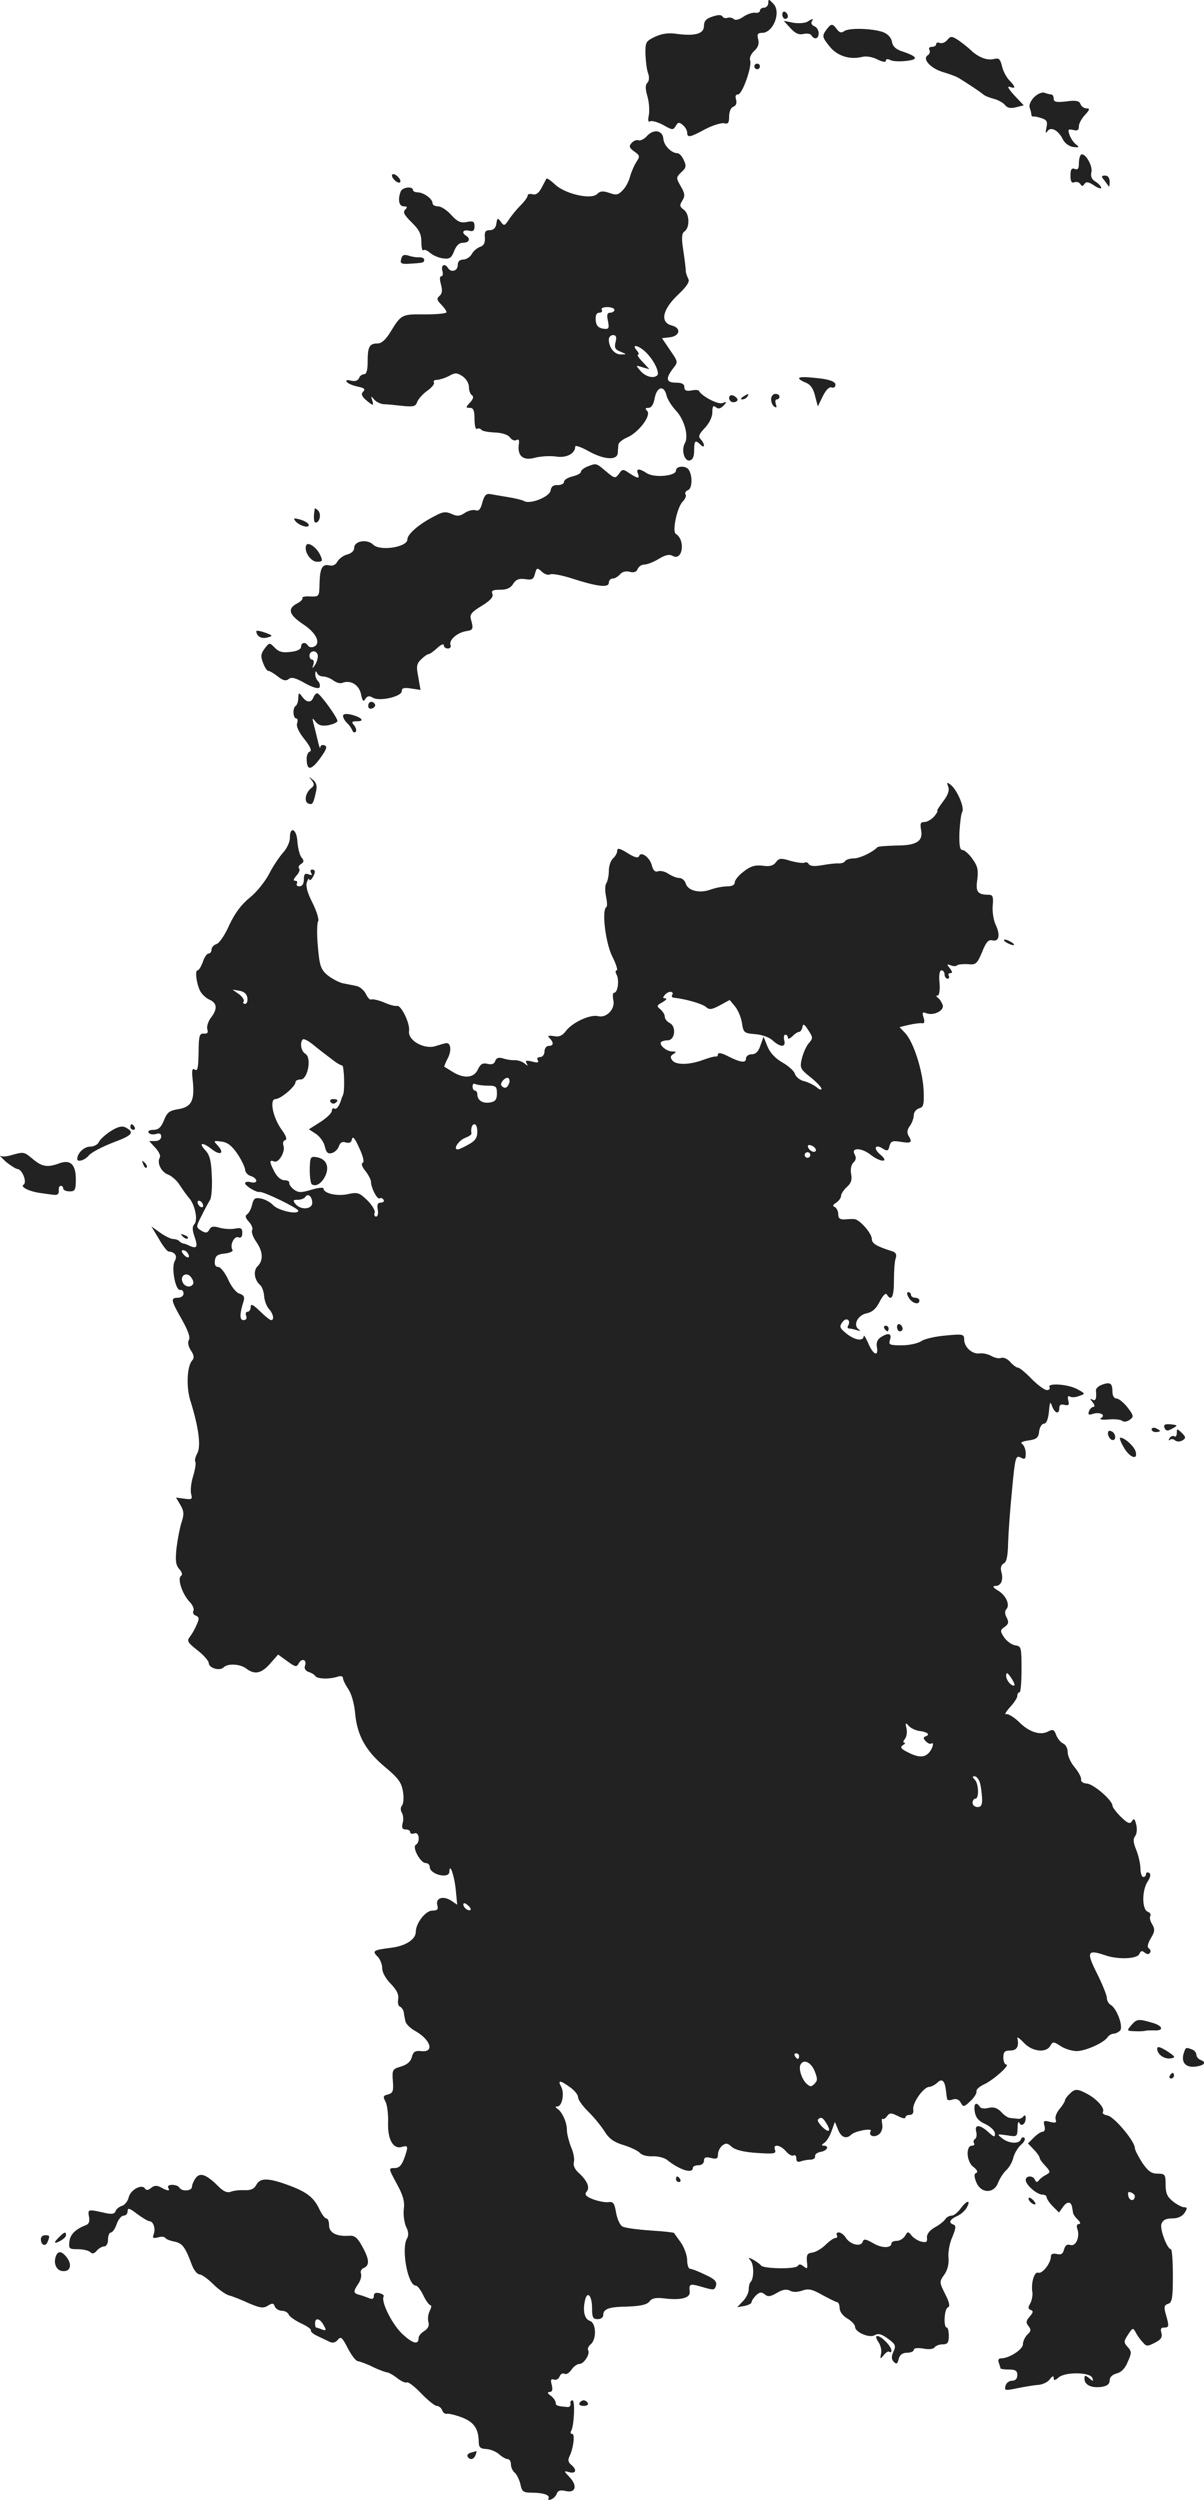 <?xml version="1.0" standalone="no"?>
<!DOCTYPE svg PUBLIC "-//W3C//DTD SVG 20010904//EN"
 "http://www.w3.org/TR/2001/REC-SVG-20010904/DTD/svg10.dtd">
<svg version="1.0" xmlns="http://www.w3.org/2000/svg"
 width="430.328pt" height="893.318pt" viewBox="0 0 430.328 893.318"
 preserveAspectRatio="xMidYMid meet">
<g transform="translate(-752.396,1468.742) scale(0.1,-0.1)"
fill="#222222" stroke="none">
<path d="M10270 14677 c0 -9 -7 -17 -15 -17 -8 0 -15 -5 -15 -11 0 -5 -8 -9
-17 -7 -10 1 -29 -5 -43 -15 -14 -10 -28 -13 -33 -8 -5 5 -15 7 -22 5 -7 -3
-16 -1 -19 5 -4 6 -16 6 -36 -1 -22 -7 -30 -16 -30 -33 0 -28 -30 -37 -94 -29
-32 5 -55 2 -81 -10 -33 -16 -35 -19 -34 -64 1 -26 5 -57 10 -68 4 -13 3 -26
-3 -32 -8 -8 -8 -22 0 -49 6 -21 8 -51 5 -67 -4 -19 -2 -27 5 -22 6 3 27 -3
46 -13 33 -19 36 -19 45 -4 8 14 12 15 25 4 9 -7 16 -20 16 -27 0 -20 10 -18
65 12 27 14 57 23 67 21 14 -4 18 1 18 24 0 17 6 32 15 35 10 4 13 13 10 25
-4 12 -2 19 7 19 15 0 51 101 43 122 -3 8 3 22 14 33 14 12 19 25 15 41 -5 19
-2 24 14 24 40 0 69 75 40 104 -16 17 -18 18 -18 3z"/>
<path d="M10320 14636 c0 -9 5 -16 10 -16 6 0 10 4 10 9 0 6 -4 13 -10 16 -5
3 -10 -1 -10 -9z"/>
<path d="M10410 14610 c-8 -5 -31 -7 -50 -4 l-35 7 24 -26 c17 -19 31 -25 46
-21 13 3 26 1 29 -5 11 -17 26 -13 26 8 0 10 -7 22 -16 25 -8 3 -12 10 -9 16
8 12 4 12 -15 0z"/>
<path d="M10476 14579 c-14 -20 -13 -25 11 -55 27 -36 73 -51 118 -40 15 4 37
0 55 -9 18 -9 30 -11 30 -5 0 7 7 8 18 2 9 -4 35 -5 57 -2 44 5 38 16 -20 35
-20 7 -31 18 -33 33 -2 14 -14 27 -30 34 -37 14 -124 17 -141 4 -10 -7 -16 -6
-26 7 -16 22 -21 21 -39 -4z"/>
<path d="M10910 14545 c-7 -9 -19 -14 -27 -11 -7 3 -13 1 -13 -4 0 -6 -7 -10
-16 -10 -8 0 -12 -5 -8 -11 3 -6 1 -15 -6 -19 -21 -13 10 -47 54 -60 23 -7 48
-16 56 -21 39 -24 76 -49 87 -58 6 -6 24 -13 40 -17 15 -4 33 -14 39 -22 8
-10 19 -13 39 -8 l28 7 -34 36 c-20 22 -27 34 -16 30 22 -8 22 -1 -3 25 -10
11 -22 34 -25 50 -6 24 -11 29 -27 25 -25 -7 -56 5 -83 30 -11 11 -32 27 -46
37 -24 15 -27 15 -39 1z"/>
<path d="M10220 14450 c0 -5 5 -10 10 -10 6 0 10 5 10 10 0 6 -4 10 -10 10 -5
0 -10 -4 -10 -10z"/>
<path d="M11220 14340 c-12 -12 -19 -28 -16 -37 3 -8 6 -19 6 -24 0 -5 3 -9 8
-8 4 1 17 -2 29 -6 18 -6 22 -12 17 -34 -4 -18 -3 -22 4 -12 12 17 39 3 55
-30 7 -14 23 -25 37 -27 22 -2 23 -1 9 10 -9 7 -19 23 -23 35 -6 18 -4 20 14
16 15 -4 20 -1 20 13 0 10 10 28 22 41 17 18 18 23 6 23 -9 0 -19 7 -22 15 -4
12 -16 15 -51 10 -36 -4 -45 -2 -45 10 0 8 -4 15 -9 15 -5 0 -16 3 -24 6 -9 3
-25 -4 -37 -16z"/>
<path d="M9836 14201 c-10 -11 -23 -17 -30 -15 -7 3 -18 -2 -25 -10 -10 -11
-8 -17 10 -30 20 -14 21 -17 7 -38 -8 -13 -18 -36 -22 -51 -4 -16 -15 -38 -26
-49 -16 -17 -23 -19 -48 -10 -23 8 -33 7 -44 -4 -21 -21 -114 0 -150 34 -15
14 -29 24 -31 21 -1 -2 -9 -17 -17 -32 -10 -19 -20 -27 -32 -24 -10 3 -18 1
-18 -4 0 -6 -11 -21 -25 -35 -14 -14 -33 -37 -42 -51 -15 -23 -18 -24 -29 -8
-11 15 -13 14 -16 -7 -2 -15 -10 -23 -23 -23 -16 0 -20 -6 -18 -27 1 -19 -4
-29 -18 -33 -10 -4 -24 -15 -29 -26 -6 -10 -20 -19 -30 -19 -13 0 -20 -7 -20
-20 0 -21 -24 -28 -35 -10 -11 18 -26 10 -20 -10 3 -11 2 -20 -4 -20 -6 0 -6
-11 -1 -29 6 -22 4 -33 -5 -41 -11 -9 -10 -15 6 -31 10 -10 19 -23 19 -27 0
-5 -35 -8 -77 -8 -83 1 -85 0 -123 -62 -17 -28 -32 -42 -47 -42 -29 0 -35 -12
-35 -65 0 -30 -4 -45 -13 -45 -7 0 -15 -6 -18 -14 -4 -9 -14 -12 -28 -9 -14 4
-20 2 -16 -4 4 -6 21 -13 39 -17 24 -5 29 -9 20 -18 -8 -8 -6 -16 10 -30 26
-22 29 -22 22 0 -5 15 -4 15 8 1 7 -8 22 -15 33 -16 11 0 41 -3 67 -6 40 -4
48 -2 53 14 4 10 19 28 36 40 16 11 27 25 24 30 -4 5 2 9 12 9 10 1 29 7 42
14 21 12 28 12 48 -1 13 -9 23 -25 23 -39 0 -12 5 -26 11 -29 7 -5 4 -14 -7
-26 -16 -17 -16 -19 -1 -19 13 0 17 -9 17 -41 0 -22 4 -38 9 -34 5 3 12 1 15
-3 3 -5 24 -9 48 -10 26 -1 48 -8 55 -18 6 -9 17 -13 23 -9 8 5 11 -1 8 -17
-5 -41 17 -58 59 -46 20 5 54 7 74 4 37 -6 69 10 69 36 0 5 21 -2 46 -16 55
-31 103 -35 106 -8 0 9 2 23 2 30 1 8 15 19 31 26 41 17 88 79 72 95 -8 8 -7
11 5 11 10 0 18 12 22 35 8 41 33 47 42 10 3 -14 19 -39 34 -55 30 -32 46 -91
32 -116 -14 -24 -2 -66 17 -62 11 2 16 14 16 36 0 35 4 39 23 20 7 -7 12 -8
12 -2 0 5 -5 15 -12 22 -9 9 -6 18 15 40 16 17 27 39 27 56 0 22 3 26 13 18 8
-7 16 -5 27 6 13 14 12 15 -4 9 -16 -6 -75 25 -84 44 -1 3 -14 4 -27 1 -18 -3
-25 0 -25 12 0 11 -9 16 -30 16 -35 0 -38 14 -11 50 19 24 19 24 -10 66 l-29
43 27 3 c37 4 43 33 9 42 -44 11 -35 56 20 109 33 31 44 48 38 58 -4 8 -9 21
-9 29 0 8 -4 41 -9 74 -7 44 -5 60 4 66 20 13 19 63 -2 78 -15 11 -16 16 -5
33 10 16 9 25 -6 51 -17 30 -17 31 2 50 17 15 19 22 9 43 -6 14 -16 25 -23 25
-21 0 -48 27 -50 51 -2 31 -35 37 -59 10z m-116 -621 c0 -5 -7 -10 -15 -10
-11 0 -13 -8 -8 -30 5 -27 3 -30 -18 -27 -17 3 -24 11 -26 30 -1 18 3 27 13
27 8 0 12 5 9 10 -4 6 5 10 19 10 14 0 26 -4 26 -10z m4 -115 c-5 -20 -1 -27
17 -34 24 -10 24 -10 2 -10 -23 -1 -43 25 -43 53 0 9 7 16 15 16 11 0 14 -7 9
-25z m113 -41 c27 -29 45 -69 36 -78 -13 -12 -41 -5 -59 15 -19 22 -19 22 6
14 l25 -7 -24 26 c-14 14 -21 26 -17 26 5 0 3 7 -4 15 -23 27 11 17 37 -11z"/>
<path d="M11387 14134 c-4 -4 -7 -18 -7 -32 0 -17 -4 -23 -15 -18 -11 4 -15
-2 -15 -24 0 -21 4 -28 14 -24 8 3 17 0 21 -6 6 -9 9 -9 15 0 6 9 14 8 34 -5
14 -10 26 -13 26 -9 0 5 -9 15 -20 22 -14 8 -19 19 -15 35 5 23 -25 73 -38 61z"/>
<path d="M8926 14055 c3 -7 12 -16 19 -19 9 -3 12 0 9 9 -3 7 -12 16 -19 19
-9 3 -12 0 -9 -9z"/>
<path d="M11471 14043 c7 -10 15 -20 16 -22 2 -2 3 5 3 17 0 14 -6 22 -16 22
-14 0 -15 -3 -3 -17z"/>
<path d="M8956 14003 c-11 -29 -6 -53 11 -53 13 0 14 -3 5 -12 -9 -9 -3 -19
23 -45 27 -26 35 -42 35 -70 0 -20 3 -33 7 -30 3 4 14 0 24 -9 10 -9 31 -18
47 -20 23 -3 30 2 39 26 8 20 18 30 32 30 22 0 28 14 11 25 -18 11 -11 23 10
18 15 -4 20 0 20 16 0 17 -5 20 -28 15 -22 -4 -33 1 -55 25 -15 17 -36 31 -47
31 -11 0 -20 5 -20 11 0 16 -31 38 -52 39 -10 0 -18 4 -18 8 0 15 -38 11 -44
-5z"/>
<path d="M8958 13762 c-5 -16 0 -19 31 -17 49 3 51 4 51 14 0 6 -8 9 -17 9
-10 -1 -28 2 -39 6 -16 5 -23 2 -26 -12z"/>
<path d="M10380 13335 c0 -3 11 -10 24 -15 16 -6 27 -21 33 -47 l10 -38 18 37
c11 22 23 34 31 31 8 -3 14 1 14 10 0 9 -15 16 -46 21 -57 7 -84 8 -84 1z"/>
<path d="M10130 13265 c0 -8 7 -15 15 -15 8 0 15 4 15 9 0 5 -7 11 -15 15 -9
3 -15 0 -15 -9z"/>
<path d="M10180 13270 c-9 -6 -10 -10 -3 -10 6 0 15 5 18 10 8 12 4 12 -15 0z"/>
<path d="M10280 13261 c0 -11 5 -23 12 -27 8 -5 9 -2 5 9 -3 10 -2 17 3 17 6
0 10 5 10 10 0 6 -7 10 -15 10 -8 0 -15 -9 -15 -19z"/>
<path d="M9623 13020 c-13 -5 -23 -14 -23 -19 0 -5 -13 -12 -30 -16 -16 -4
-30 -12 -30 -19 0 -7 -10 -12 -22 -12 -16 1 -24 -5 -26 -19 -3 -23 -74 -51
-95 -38 -7 4 -32 10 -57 14 -25 4 -54 9 -64 11 -15 2 -21 -5 -28 -30 -6 -24
-13 -32 -24 -28 -8 3 -26 -1 -38 -9 -19 -13 -29 -13 -48 -4 -20 9 -32 8 -59
-7 -56 -28 -99 -65 -99 -84 0 -28 -98 -43 -122 -19 -21 21 -68 14 -68 -11 0
-11 -10 -20 -25 -24 -13 -3 -29 -15 -35 -25 -6 -12 -17 -17 -29 -14 -25 6 -34
-10 -35 -66 -1 -45 -1 -46 -33 -45 -18 1 -31 -1 -28 -6 2 -4 -7 -13 -21 -20
-34 -19 -27 -40 26 -75 46 -31 62 -68 35 -79 -8 -3 -17 -1 -20 4 -9 15 -25 12
-25 -4 0 -8 -14 -16 -37 -18 -29 -4 -43 0 -57 15 -19 19 -19 19 -36 -3 -14
-19 -15 -28 -6 -51 6 -16 14 -29 19 -29 5 0 20 -9 34 -20 19 -15 29 -17 39 -9
9 8 25 4 58 -15 29 -16 48 -21 52 -15 3 6 1 16 -5 22 -6 6 -11 18 -10 26 0 11
2 12 6 4 2 -7 12 -13 22 -13 9 0 26 -6 36 -14 11 -8 25 -12 32 -9 30 12 60 -7
67 -39 5 -26 9 -30 16 -18 7 11 14 12 27 4 23 -14 103 4 103 24 0 11 8 13 34
9 l33 -5 -8 46 c-8 39 -6 48 11 64 10 10 22 18 26 18 4 0 18 10 31 22 13 12
23 16 23 10 0 -7 7 -12 15 -12 8 0 12 6 9 13 -6 17 24 44 56 49 25 4 27 7 17
43 -5 16 3 26 38 47 31 19 43 32 39 43 -5 12 1 15 28 15 23 0 37 6 46 21 10
16 21 20 43 17 24 -4 30 -1 35 19 6 22 8 23 25 7 10 -9 23 -13 29 -9 6 3 38
-2 73 -13 95 -31 137 -36 137 -17 0 8 6 15 14 15 7 0 19 7 26 15 7 9 21 13 35
9 15 -4 24 0 28 10 4 9 14 16 24 16 10 0 33 9 51 20 23 14 38 18 50 11 36 -20
47 57 11 79 -13 9 5 95 25 115 9 9 14 21 10 26 -3 5 1 12 9 15 15 5 17 50 3
72 -10 17 -46 15 -46 -2 0 -20 -79 -27 -105 -9 -26 17 -39 17 -31 -2 7 -19 1
-19 -30 1 -23 16 -26 16 -38 -2 -13 -17 -15 -17 -46 9 -35 30 -35 30 -67 17z
m-963 -677 c0 -10 -5 -25 -11 -33 -9 -13 -10 -12 -5 3 3 9 1 17 -4 17 -6 0
-10 7 -10 15 0 8 7 15 15 15 8 0 15 -8 15 -17z"/>
<path d="M8649 12870 c-5 -29 -4 -50 3 -50 15 0 21 31 9 43 -6 6 -11 9 -12 7z"/>
<path d="M8580 12825 c14 -17 52 -27 47 -12 -2 6 -16 14 -31 18 -22 6 -25 5
-16 -6z"/>
<path d="M8618 12738 c-8 -22 17 -58 39 -58 20 0 21 3 12 23 -13 29 -46 51
-51 35z"/>
<path d="M8440 12432 c1 -18 17 -28 38 -23 23 6 22 7 -7 18 -17 6 -31 8 -31 5z"/>
<path d="M8590 12193 c0 -12 -4 -24 -9 -28 -12 -7 -10 -45 2 -45 5 0 6 -8 3
-17 -4 -10 5 -31 26 -57 20 -25 27 -41 20 -44 -7 -2 -12 -13 -12 -25 0 -44 15
-44 47 -1 24 33 28 44 17 48 -8 3 -15 0 -15 -7 -1 -7 -5 4 -9 23 -5 19 -11 46
-15 60 -6 23 -5 24 8 7 11 -12 22 -15 46 -11 17 4 31 10 31 15 0 13 -63 99
-72 99 -5 0 -11 -7 -14 -15 -8 -20 -24 -19 -40 3 -12 16 -13 15 -14 -5z"/>
<path d="M8840 12165 c0 -9 6 -12 15 -9 8 4 12 10 9 15 -8 14 -24 10 -24 -6z"/>
<path d="M8750 12129 c0 -6 6 -17 14 -25 8 -7 16 -19 19 -26 2 -7 8 -10 12 -6
4 4 2 14 -5 23 -11 13 -9 15 11 15 29 0 14 15 -23 24 -18 4 -28 2 -28 -5z"/>
<path d="M8638 11899 c10 -13 10 -19 -2 -28 -21 -17 -26 -49 -10 -55 15 -6 18
-1 28 45 4 19 0 31 -12 40 -15 12 -16 12 -4 -2z"/>
<path d="M10913 11876 c5 -13 -1 -30 -18 -52 -14 -19 -24 -34 -21 -34 3 0 -2
-9 -11 -20 -10 -11 -25 -20 -35 -20 -14 0 -16 -6 -12 -28 8 -41 -16 -56 -89
-56 -34 -1 -64 -3 -67 -6 -17 -18 -63 -40 -84 -40 -14 0 -27 -4 -31 -9 -3 -6
-13 -9 -23 -9 -9 1 -36 -2 -58 -6 -27 -5 -44 -4 -49 3 -3 6 -10 9 -15 6 -5 -3
-28 0 -50 6 -35 11 -42 10 -53 -5 -9 -12 -22 -16 -48 -12 -27 3 -43 -2 -67
-21 -18 -13 -32 -31 -32 -39 0 -9 -10 -14 -27 -14 -15 0 -41 -5 -58 -11 -40
-15 -82 -5 -90 21 -3 11 -14 20 -23 20 -10 0 -27 7 -39 15 -12 8 -28 12 -37 9
-10 -4 -17 2 -22 20 -7 30 -40 53 -46 34 -3 -8 -16 -5 -41 11 -29 18 -37 19
-37 8 0 -8 -7 -20 -15 -27 -8 -7 -15 -27 -15 -44 0 -17 -4 -37 -9 -45 -5 -7
-5 -28 -1 -47 4 -19 5 -36 1 -38 -17 -11 -3 -127 21 -176 14 -27 21 -50 16
-50 -5 0 -5 -7 0 -16 10 -19 4 -64 -9 -64 -5 0 -6 -12 -3 -26 8 -31 -24 -65
-53 -58 -28 8 -91 -21 -115 -51 -14 -19 -26 -24 -45 -20 -20 3 -23 1 -15 -7
16 -16 15 -28 -3 -28 -8 0 -15 -9 -15 -20 0 -11 -7 -20 -16 -20 -9 0 -12 -5
-8 -11 5 -9 -1 -10 -20 -5 -21 5 -26 4 -20 -6 6 -10 5 -11 -7 -1 -8 7 -24 12
-34 12 -11 -1 -30 2 -42 6 -16 5 -25 3 -29 -9 -4 -11 -13 -14 -28 -10 -17 4
-25 -1 -34 -20 -14 -31 -49 -34 -90 -9 -15 9 -28 18 -30 18 -1 1 4 15 12 30
14 26 12 55 -4 55 -4 0 -21 -5 -37 -10 -41 -15 -102 19 -97 53 4 27 -28 93
-43 90 -7 -2 -28 4 -48 13 -20 8 -40 12 -44 10 -4 -3 -13 6 -19 19 -6 13 -22
27 -34 29 -13 3 -35 7 -50 10 -15 4 -39 17 -54 29 -24 21 -28 34 -34 103 -4
43 -3 84 1 89 4 6 -5 36 -20 66 -19 37 -25 61 -20 75 4 10 8 15 8 9 1 -5 6 -3
11 5 13 20 12 30 -1 30 -5 0 -7 -5 -3 -12 5 -8 2 -9 -9 -5 -13 5 -17 1 -17
-18 0 -16 -6 -25 -16 -25 -8 0 -12 5 -9 10 3 6 1 10 -6 10 -8 0 -6 6 4 18 10
10 14 22 10 26 -4 4 -1 11 7 16 11 7 11 12 2 23 -7 8 -13 33 -15 56 -2 46 -27
59 -27 14 0 -15 -11 -38 -24 -52 -13 -15 -36 -48 -50 -76 -14 -27 -45 -66 -69
-85 -30 -24 -53 -55 -73 -97 -15 -35 -36 -66 -46 -69 -10 -3 -18 -12 -18 -20
0 -8 -5 -14 -11 -14 -5 0 -15 -13 -20 -30 -6 -16 -14 -30 -19 -30 -10 0 -4
-49 10 -75 6 -11 21 -25 33 -30 27 -12 29 -33 5 -64 -10 -13 -16 -32 -13 -42
4 -12 0 -16 -12 -15 -15 1 -18 -7 -19 -49 -1 -77 -3 -87 -15 -79 -9 5 -10 -6
-6 -41 7 -70 -4 -93 -51 -101 -33 -5 -41 -12 -52 -40 -10 -25 -20 -34 -37 -34
-14 0 -22 -4 -18 -10 4 -6 15 -8 26 -5 13 4 19 2 19 -9 0 -10 -9 -16 -22 -16
l-21 0 22 -24 c13 -14 20 -29 16 -35 -11 -19 5 -52 30 -61 13 -5 32 -22 41
-37 10 -15 25 -37 35 -48 21 -26 31 -79 17 -93 -7 -7 -7 -20 1 -43 13 -37 9
-45 -16 -34 -10 5 -21 9 -25 9 -3 1 -10 4 -14 9 -4 4 -14 7 -22 7 -7 0 -28 10
-45 22 l-32 23 27 -45 c14 -25 30 -45 35 -45 22 -1 32 -16 22 -33 -14 -22 2
-108 19 -104 7 1 12 -5 12 -13 0 -8 -9 -15 -20 -15 -27 0 -26 -8 14 -78 22
-39 31 -64 25 -73 -5 -8 -2 -23 7 -37 12 -18 13 -27 4 -37 -18 -22 -21 -96 -5
-145 29 -93 38 -161 24 -186 -7 -13 -10 -26 -7 -30 3 -3 0 -25 -7 -49 -8 -24
-11 -53 -8 -66 5 -19 3 -21 -24 -17 l-30 4 16 -27 c13 -22 13 -34 4 -61 -6
-18 -14 -59 -18 -91 -5 -47 -3 -62 10 -77 10 -11 12 -20 6 -24 -14 -9 4 -64
30 -92 12 -12 18 -27 14 -33 -3 -6 0 -14 9 -17 12 -5 13 -11 3 -32 -6 -15 -17
-34 -24 -43 -12 -15 -9 -21 27 -49 22 -17 40 -38 40 -45 0 -18 39 -30 53 -16
15 15 58 13 81 -4 30 -23 54 -18 85 17 l29 33 33 -24 c29 -21 33 -22 41 -7 11
20 30 12 22 -9 -4 -9 2 -18 12 -22 11 -3 22 -10 25 -15 7 -10 47 -12 77 -3 14
5 22 3 22 -5 0 -6 9 -24 19 -39 11 -16 21 -51 24 -84 7 -81 38 -136 106 -193
48 -40 60 -56 65 -88 4 -21 2 -44 -3 -50 -6 -7 -6 -17 -1 -26 5 -8 7 -25 3
-37 -4 -17 -1 -23 11 -23 9 0 16 -4 16 -10 0 -5 7 -7 15 -4 17 7 22 -31 5 -41
-14 -9 17 -65 35 -65 8 0 15 -6 15 -14 0 -27 70 -44 70 -17 1 35 18 -14 23
-66 l5 -52 -22 15 c-29 18 -56 9 -49 -17 4 -15 0 -19 -18 -19 -24 0 -59 -45
-59 -76 0 -27 -37 -51 -90 -57 -63 -8 -67 -11 -46 -32 9 -9 16 -28 16 -41 0
-15 13 -38 31 -56 21 -22 29 -38 26 -54 -2 -13 0 -25 6 -27 6 -2 12 -11 14
-20 1 -9 4 -24 6 -33 2 -9 17 -24 33 -33 58 -32 72 -79 23 -73 -21 2 -28 -2
-33 -21 -4 -16 -16 -27 -38 -34 -31 -9 -33 -11 -30 -52 3 -36 0 -43 -17 -48
-18 -4 -19 -8 -9 -26 6 -12 10 -46 9 -75 -2 -61 19 -97 51 -86 21 6 22 1 6
-43 -9 -24 -18 -33 -34 -33 -22 0 -22 -1 8 -56 23 -42 29 -64 25 -92 -2 -20 2
-49 9 -63 8 -16 9 -30 3 -40 -22 -35 2 -169 31 -169 6 0 18 -16 27 -35 9 -19
21 -35 25 -35 5 0 4 -9 -2 -20 -6 -12 -8 -29 -5 -40 4 -13 -1 -23 -14 -32 -12
-7 -21 -18 -21 -25 0 -26 -20 -21 -58 14 -37 35 -77 116 -67 134 3 4 -4 9 -15
12 -13 3 -20 0 -20 -10 0 -10 -5 -13 -17 -8 -10 4 -26 10 -35 12 -22 6 -22 12
-3 40 8 12 12 28 9 36 -3 8 2 17 10 20 22 9 20 32 -6 78 -17 31 -27 39 -47 37
-45 -3 -71 11 -71 38 0 13 -4 24 -10 24 -5 0 -17 16 -26 36 -20 41 -47 61
-118 86 -65 23 -93 23 -106 -2 -8 -15 -20 -20 -43 -19 -18 1 -40 -2 -49 -6
-12 -4 -25 1 -43 19 -43 43 -66 52 -82 30 -7 -10 -13 -24 -13 -31 0 -15 -36
-18 -45 -3 -3 6 -15 10 -26 10 -11 0 -17 -4 -14 -10 8 -13 -1 -13 -26 1 -15 8
-24 7 -35 -2 -11 -9 -18 -9 -22 -2 -11 17 -51 -4 -58 -31 -3 -14 -14 -28 -24
-31 -10 -3 -21 -12 -23 -19 -4 -11 -15 -12 -44 -5 -54 12 -56 12 -51 -15 3
-16 0 -26 -11 -30 -37 -14 -56 -33 -59 -58 -3 -26 -1 -28 30 -28 19 0 39 -5
44 -10 8 -8 15 -6 24 5 7 8 19 15 26 15 8 0 14 10 14 25 0 14 5 25 11 25 5 0
15 14 20 30 6 17 17 30 25 30 8 0 14 7 14 16 0 13 7 11 34 -10 19 -14 39 -26
44 -26 14 0 23 -27 15 -47 -5 -13 -2 -15 15 -11 12 4 24 3 27 -2 2 -4 17 -10
33 -13 28 -6 38 -19 62 -84 7 -18 19 -33 27 -33 7 0 29 -15 48 -34 19 -19 44
-37 57 -41 13 -3 45 -16 71 -28 40 -17 52 -19 68 -9 16 10 21 10 25 -3 4 -8
15 -15 25 -15 11 0 22 -6 25 -14 3 -7 23 -21 44 -31 22 -10 37 -21 35 -25 -2
-4 8 -13 23 -20 15 -7 34 -16 44 -21 11 -5 21 -3 29 7 11 14 16 9 36 -30 13
-25 29 -46 36 -46 6 -1 30 -9 52 -20 22 -11 45 -19 51 -20 6 0 23 -9 38 -21
14 -11 30 -18 34 -15 5 3 28 -15 51 -39 24 -25 49 -45 56 -45 7 0 16 -7 19
-15 3 -9 11 -15 18 -13 7 1 32 -5 55 -14 42 -17 57 -40 58 -87 0 -19 6 -24 27
-25 15 -1 35 -9 46 -19 10 -9 24 -17 30 -17 7 0 12 -8 12 -19 0 -10 6 -24 14
-30 7 -6 16 -25 20 -41 5 -26 10 -30 40 -30 42 0 68 -9 60 -21 -3 -5 2 -6 10
-3 8 3 17 12 20 21 4 11 14 13 31 9 36 -9 44 18 15 49 -22 23 -22 24 -1 18 24
-6 28 9 6 27 -10 8 -12 18 -6 29 14 28 21 81 10 81 -6 0 -7 5 -4 10 11 18 15
110 5 110 -6 0 -9 -6 -7 -12 1 -7 -4 -13 -10 -12 -37 3 -43 5 -43 15 0 7 -8
18 -17 25 -13 9 -14 13 -4 14 9 0 11 8 7 25 -5 18 -3 23 8 19 7 -3 16 2 20 11
3 9 11 13 17 10 6 -4 17 2 25 14 8 12 21 21 29 21 16 0 39 36 31 49 -3 5 1 14
9 21 22 18 20 77 -3 84 -19 6 -26 36 -17 74 8 35 25 16 25 -29 0 -32 3 -39 20
-39 11 0 20 6 20 14 0 23 19 30 89 31 46 2 67 7 76 18 9 12 22 15 55 11 58 -7
92 2 89 24 -3 29 0 30 45 17 41 -12 44 -12 49 5 4 14 -5 24 -39 39 -24 12 -48
21 -54 21 -5 0 -10 14 -10 30 0 17 -10 45 -22 63 -13 18 -24 33 -25 35 0 2
-39 6 -85 9 -45 3 -90 9 -99 14 -9 4 -19 27 -23 49 -6 35 -10 41 -29 38 -12
-1 -37 4 -55 11 -25 10 -30 17 -21 27 12 15 2 39 -30 68 -13 12 -19 26 -16 37
3 10 -1 34 -10 54 -8 21 -15 48 -15 62 0 27 -17 64 -34 75 -8 6 -8 8 0 8 17 0
26 47 14 70 -14 25 -5 25 31 -1 16 -11 29 -27 29 -36 0 -9 16 -31 35 -50 20
-19 46 -51 59 -71 17 -28 35 -40 69 -50 25 -8 51 -20 58 -28 7 -8 26 -13 45
-12 18 1 41 -5 51 -12 44 -36 93 -52 93 -30 0 6 9 10 20 10 12 0 20 7 20 16 0
12 6 15 25 10 20 -5 25 -3 25 13 0 10 7 24 15 31 13 10 19 10 34 -4 12 -11 43
-19 90 -22 61 -4 70 -3 65 11 -9 22 18 19 39 -5 10 -12 22 -18 27 -15 6 3 10
-1 10 -10 0 -12 5 -15 16 -11 9 3 24 6 35 6 10 0 18 6 16 12 -1 7 8 14 21 16
23 4 31 22 10 22 -9 0 -8 3 2 10 8 5 20 24 26 42 l12 33 11 -27 c11 -28 29
-36 47 -19 14 14 78 25 70 13 -10 -17 13 -25 30 -11 9 7 14 23 11 36 -2 13 -2
21 1 19 3 -3 10 1 16 9 10 13 14 13 39 1 15 -8 27 -11 27 -5 0 5 7 9 16 9 9 0
14 7 12 19 -4 23 37 81 57 81 7 0 20 7 29 15 17 17 27 7 31 -29 1 -11 3 -25 4
-29 0 -5 10 -6 20 -2 13 4 23 0 29 -12 9 -16 12 -15 35 7 14 13 23 29 21 34
-2 6 10 17 27 25 33 15 96 71 79 71 -5 0 -10 11 -10 25 0 20 5 25 25 25 23 0
32 14 25 45 -1 5 10 -3 24 -18 29 -31 79 -37 94 -10 9 16 12 15 38 -2 16 -10
43 -18 59 -17 34 2 96 31 108 50 4 6 14 12 20 12 7 0 18 5 24 11 13 13 -11 79
-33 92 -8 4 -14 16 -14 25 0 9 -16 49 -35 87 -39 77 -35 87 27 66 47 -17 117
-14 124 4 5 11 10 13 19 5 9 -7 15 -7 19 -1 4 5 2 12 -4 16 -7 4 -4 17 7 36
15 24 15 33 5 50 -7 11 -10 24 -7 29 4 6 -1 13 -9 16 -21 8 -21 77 0 108 10
16 12 26 5 31 -6 3 -11 1 -11 -4 0 -6 -4 -11 -10 -11 -5 0 -10 14 -10 30 0 17
-7 47 -15 67 -11 27 -12 39 -4 49 6 8 8 25 4 41 -5 21 -8 24 -15 13 -7 -12
-15 -9 -40 15 -16 16 -30 34 -30 40 0 19 -68 78 -92 79 -13 1 -22 7 -20 15 1
7 -9 26 -23 43 -14 16 -25 41 -25 54 0 14 -7 27 -16 31 -8 3 -20 17 -25 30 -7
20 -12 22 -29 13 -28 -15 -69 -2 -105 35 -18 17 -38 29 -45 27 -7 -3 -1 8 13
24 15 16 27 34 27 41 0 7 3 13 8 13 4 0 7 37 7 83 0 78 -1 82 -23 85 -12 2
-30 15 -39 28 -15 23 -15 26 2 38 14 10 15 17 7 33 -7 12 -7 24 -2 29 15 15 1
49 -28 67 -19 11 -22 17 -11 17 21 0 30 21 22 50 -4 14 -1 26 9 31 10 5 14 27
15 71 1 35 7 120 14 190 11 118 13 126 31 117 15 -8 18 -6 18 15 0 14 -6 28
-12 33 -9 5 -1 10 22 13 29 4 36 10 38 33 2 15 10 27 17 27 9 0 15 15 18 43 3
35 5 38 11 20 10 -27 26 -31 26 -7 0 11 6 15 19 11 15 -3 17 0 13 16 -3 13 -1
18 6 14 5 -4 21 -3 33 2 23 8 23 8 -8 25 -35 18 -108 22 -98 6 3 -5 -1 -10 -9
-10 -9 0 -33 18 -55 40 -21 22 -43 40 -48 40 -6 0 -18 9 -28 20 -10 12 -25 18
-33 15 -7 -3 -23 0 -35 7 -12 7 -32 11 -43 9 -26 -3 -54 23 -54 50 0 19 -5 20
-66 14 -37 -3 -76 -12 -87 -20 -12 -8 -43 -15 -70 -15 -44 0 -48 2 -42 20 7
23 -6 26 -33 9 -12 -8 -17 -20 -14 -35 7 -37 -14 -28 -31 14 -9 20 -16 31 -16
25 -1 -20 -33 -15 -63 10 -23 19 -25 24 -13 40 13 19 32 7 20 -13 -3 -5 -2
-10 4 -10 5 0 18 -3 28 -6 12 -4 14 -3 6 3 -21 15 -4 50 27 57 21 4 35 16 48
42 12 23 22 33 26 25 16 -25 25 -8 25 49 0 32 2 68 6 80 5 14 1 22 -12 26 -57
18 -73 28 -73 44 0 20 -43 69 -62 71 -7 1 -23 0 -35 -1 -17 -1 -23 4 -23 18 0
11 -6 23 -12 26 -9 3 -8 8 5 16 9 6 17 17 17 24 0 7 9 21 21 32 15 13 19 26
15 46 -3 16 0 33 8 41 10 9 11 19 4 30 -13 25 27 23 59 -3 35 -27 67 -27 34 1
-27 22 -20 40 8 22 16 -10 20 -9 24 9 5 18 11 20 41 15 37 -6 42 -2 27 22 -6
10 -5 22 5 35 8 11 14 29 14 39 0 10 9 21 19 24 16 4 18 13 16 66 -4 71 -36
171 -66 203 l-20 21 33 8 c18 4 39 7 46 6 10 -2 12 4 7 20 -6 18 -4 21 9 16
27 -11 67 10 59 30 -4 10 -11 21 -17 25 -7 5 -7 8 -1 8 6 0 9 19 7 45 -3 28 0
45 7 45 6 0 11 -7 11 -15 0 -8 5 -15 11 -15 5 0 7 5 4 10 -3 6 -1 10 6 10 8 0
7 5 -2 17 -12 15 -12 16 3 11 9 -4 19 -4 23 0 3 3 20 5 38 4 29 -3 33 1 51 43
14 36 23 46 37 42 24 -6 29 20 11 57 -7 16 -12 46 -10 67 3 31 0 39 -13 39
-41 0 -49 10 -42 55 4 35 1 48 -18 74 -12 17 -28 31 -35 31 -10 0 -12 17 -11
63 2 34 6 67 10 73 9 15 -17 76 -39 95 -16 13 -17 12 -11 -5z m-2505 -754 c2
-12 -2 -22 -8 -22 -6 0 -9 4 -5 9 3 5 -5 17 -17 26 l-23 16 25 -4 c16 -3 26
-11 28 -25z m1518 9 c-3 -4 0 -8 7 -9 40 -4 99 -21 113 -32 13 -12 21 -11 51
5 l35 19 19 -23 c11 -13 22 -40 25 -60 5 -34 8 -36 47 -39 24 -2 50 -11 62
-22 28 -26 49 -26 42 0 -3 11 -1 20 4 20 5 0 9 -5 9 -11 0 -6 7 -3 16 5 8 9
19 16 24 16 5 0 10 8 12 17 2 14 7 11 21 -11 17 -26 17 -29 2 -46 -9 -10 -20
-35 -25 -55 -8 -33 -6 -38 31 -67 21 -17 39 -36 39 -41 0 -6 -8 -3 -17 5 -10
8 -30 18 -45 22 -15 3 -29 15 -33 26 -3 11 -24 29 -45 41 -25 14 -44 35 -53
57 l-14 35 -11 -31 c-7 -22 -17 -32 -31 -32 -12 0 -21 -7 -21 -16 0 -17 -22
-13 -72 13 -17 8 -28 9 -28 3 0 -5 -3 -9 -7 -8 -5 1 -24 -4 -43 -11 -50 -19
-98 -20 -112 -4 -9 11 -9 17 3 24 11 7 11 9 -4 9 -21 0 -49 24 -40 34 4 3 14
6 24 6 25 0 31 48 8 61 -11 5 -19 16 -19 23 0 8 -7 19 -16 27 -14 11 -13 14 8
25 13 8 17 13 10 14 -10 0 -10 3 0 14 13 14 33 11 24 -3z m-1217 -228 c16 -13
33 -23 38 -23 7 0 10 -91 3 -105 -1 -3 -3 -8 -5 -12 -7 -26 -18 -42 -26 -37
-5 3 -9 -1 -9 -8 0 -8 -18 -25 -41 -40 l-41 -26 26 -17 c13 -9 28 -29 31 -45
5 -21 11 -27 25 -23 11 3 22 14 25 24 5 14 12 18 25 14 13 -4 20 0 22 12 3 12
11 2 26 -32 14 -30 19 -51 12 -53 -6 -2 -2 -15 10 -29 11 -14 20 -32 20 -39 0
-21 22 -64 31 -59 4 3 10 1 14 -5 3 -5 -1 -10 -10 -10 -11 0 -14 -7 -11 -25 3
-14 0 -25 -6 -25 -5 0 -8 6 -5 14 3 7 -9 27 -26 44 -29 28 -35 30 -71 22 -38
-8 -86 3 -86 21 0 4 -20 2 -43 -5 -37 -11 -47 -11 -63 1 -10 8 -18 19 -16 24
1 5 -7 9 -18 9 -11 0 -26 12 -35 30 -19 36 -19 44 -1 37 16 -7 41 36 33 57 -3
8 -1 17 6 19 8 3 4 15 -12 37 -32 44 -45 110 -22 110 18 0 71 45 71 60 0 6 8
10 19 10 25 0 40 79 16 92 -15 9 -20 39 -9 51 4 4 22 -6 40 -21 18 -15 47 -37
63 -49z m634 -88 c-6 -16 -16 -19 -26 -8 -9 8 13 34 24 28 4 -3 6 -12 2 -20z
m-77 -7 c31 0 34 -3 34 -28 0 -21 -5 -29 -24 -32 -26 -5 -46 7 -46 29 0 7 -4
13 -8 13 -5 0 -9 7 -9 15 0 8 4 12 9 9 5 -3 25 -6 44 -6z m-36 -165 c0 -21 -8
-33 -31 -45 -17 -10 -35 -18 -39 -18 -18 0 3 32 26 41 13 5 24 12 23 16 -3 19
2 33 11 33 6 0 10 -12 10 -27z m-858 -78 c15 -22 27 -48 28 -57 0 -9 9 -20 20
-23 11 -3 20 -11 20 -17 0 -6 -9 -8 -20 -5 -11 3 -20 1 -20 -4 0 -9 41 -34 52
-31 12 3 138 -58 138 -67 0 -16 -73 1 -90 20 -8 9 -27 20 -41 23 -23 5 -28 2
-34 -21 -3 -16 -12 -31 -18 -35 -8 -5 -6 -13 7 -27 10 -11 15 -25 11 -30 -3
-6 3 -24 14 -40 25 -35 27 -67 6 -88 -17 -16 -12 -50 9 -68 6 -5 13 -23 14
-39 1 -16 9 -37 17 -46 16 -17 20 -40 8 -40 -4 0 -22 14 -40 32 -25 24 -33 28
-33 15 0 -9 -5 -17 -11 -17 -6 0 -9 -7 -5 -15 3 -9 0 -15 -10 -15 -14 0 -14
22 1 69 4 14 0 21 -16 26 -12 4 -29 26 -40 51 -11 24 -27 44 -35 44 -10 0 -14
8 -12 23 2 17 11 23 36 25 18 2 30 8 27 13 -11 16 6 51 21 45 9 -4 14 2 14 15
0 18 -5 20 -26 16 -15 -3 -40 -1 -55 3 -22 7 -31 5 -37 -7 -7 -12 -13 -13 -29
-3 -19 12 -19 13 2 54 11 23 25 48 30 56 5 8 8 47 6 85 -2 54 -7 75 -24 93
-25 27 -9 29 25 2 30 -23 45 -14 21 13 -17 18 -17 19 12 15 21 -2 37 -14 57
-43z m2068 13 c0 -13 -23 -5 -28 10 -2 7 2 10 12 6 9 -3 16 -11 16 -16z m-20
-18 c0 -5 -4 -10 -10 -10 -5 0 -10 5 -10 10 0 6 5 10 10 10 6 0 10 -4 10 -10z
m-1780 -171 c0 -23 -41 -27 -60 -4 -10 13 -9 15 8 15 12 0 24 5 27 10 9 15 25
2 25 -21z m-390 -10 c0 -6 -4 -7 -10 -4 -5 3 -10 11 -10 16 0 6 5 7 10 4 6 -3
10 -11 10 -16z m-55 -170 c11 -17 -1 -21 -15 -4 -8 9 -8 15 -2 15 6 0 14 -5
17 -11z m19 -110 c-9 -15 -31 -10 -38 8 -9 23 16 37 31 16 7 -9 10 -20 7 -24z
m2936 -1432 c0 -5 -7 -4 -15 3 -8 7 -15 20 -15 29 1 13 3 13 15 -3 8 -11 15
-24 15 -29z m-341 -165 c29 -3 41 -13 24 -19 -10 -4 -10 -7 0 -18 7 -7 15 -11
20 -8 11 7 4 -20 -10 -34 -16 -17 -38 -16 -75 3 -24 12 -28 18 -17 25 8 5 10
9 5 9 -5 0 -4 6 2 13 6 7 9 24 6 38 -5 21 -4 22 8 9 7 -8 24 -16 37 -18z m217
-184 c4 -13 7 -38 8 -56 1 -24 -3 -32 -16 -32 -10 0 -18 7 -18 15 0 8 5 15 10
15 14 0 12 54 -2 68 -9 9 -9 12 -1 12 7 0 15 -10 19 -22z m-1820 -455 c-7 -7
-26 7 -26 19 0 6 6 6 15 -2 9 -7 13 -15 11 -17z m1174 -523 c0 -5 -2 -10 -4
-10 -3 0 -8 5 -11 10 -3 6 -1 10 4 10 6 0 11 -4 11 -10z m55 -52 c11 -28 12
-35 0 -47 -12 -12 -16 -11 -30 2 -17 18 -28 55 -19 68 11 19 36 7 49 -23z m43
-189 c18 -29 8 -35 -16 -11 -11 11 -18 23 -14 26 10 10 17 7 30 -15z m-1797
-721 c10 -18 9 -20 -6 -15 -9 4 -19 7 -21 7 -2 0 -4 7 -4 15 0 22 18 18 31 -7z"/>
<path d="M8705 10750 c4 -6 11 -8 16 -5 14 9 11 15 -7 15 -8 0 -12 -5 -9 -10z"/>
<path d="M8631 10509 c0 -27 3 -51 8 -54 15 -9 35 4 48 31 15 33 3 60 -30 66
-23 4 -25 2 -26 -43z"/>
<path d="M11120 11320 c8 -5 20 -10 25 -10 6 0 3 5 -5 10 -8 5 -19 10 -25 10
-5 0 -3 -5 5 -10z"/>
<path d="M7919 10645 c-20 -13 -39 -31 -42 -39 -4 -9 -18 -16 -31 -16 -22 0
-46 -24 -46 -44 0 -13 27 -5 42 13 8 10 48 31 87 46 70 26 77 36 43 54 -12 6
-28 2 -53 -14z"/>
<path d="M7990 10660 c0 -5 5 -10 11 -10 5 0 7 5 4 10 -3 6 -8 10 -11 10 -2 0
-4 -4 -4 -10z"/>
<path d="M7566 10560 c-16 -5 -34 -7 -40 -3 -6 3 3 -6 19 -21 17 -14 35 -25
41 -26 17 0 36 -48 22 -56 -13 -8 22 -25 62 -30 14 -2 34 -5 45 -6 14 -2 20 2
19 15 -1 9 2 17 7 17 5 0 9 -4 9 -10 0 -5 10 -10 23 -10 19 0 22 5 22 44 0 53
-20 71 -60 56 -41 -15 -61 -12 -93 15 -32 27 -33 27 -76 15z"/>
<path d="M8036 10527 c3 -10 9 -15 12 -12 3 3 0 11 -7 18 -10 9 -11 8 -5 -6z"/>
<path d="M8177 10269 c7 -7 15 -10 18 -7 3 3 -2 9 -12 12 -14 6 -15 5 -6 -5z"/>
<path d="M10772 10050 c13 -21 38 -27 38 -10 0 6 -7 10 -15 10 -8 0 -15 5 -15
10 0 6 -5 10 -10 10 -6 0 -5 -8 2 -20z"/>
<path d="M10730 9946 c0 -9 5 -16 10 -16 6 0 10 4 10 9 0 6 -4 13 -10 16 -5 3
-10 -1 -10 -9z"/>
<path d="M10685 9940 c3 -5 8 -10 11 -10 2 0 4 5 4 10 0 6 -5 10 -11 10 -5 0
-7 -4 -4 -10z"/>
<path d="M11462 9739 c-13 -5 -22 -14 -21 -21 3 -28 -1 -39 -13 -32 -9 5 -9 2
1 -9 7 -9 9 -17 3 -17 -5 0 -13 -7 -16 -16 -4 -12 -1 -14 14 -9 25 8 48 -4 29
-15 -7 -5 5 -7 26 -5 22 2 44 0 50 -5 6 -5 17 -3 27 4 15 11 14 15 -8 44 -14
18 -32 32 -40 32 -8 0 -14 10 -14 24 0 31 -8 36 -38 25z"/>
<path d="M11686 9585 c5 -11 11 -12 25 -4 25 13 24 14 -6 17 -18 1 -23 -2 -19
-13z"/>
<path d="M11640 9580 c0 -6 7 -10 15 -10 8 0 15 2 15 4 0 2 -7 6 -15 10 -8 3
-15 1 -15 -4z"/>
<path d="M11484 9562 c2 -9 8 -18 14 -20 17 -5 15 25 -2 31 -9 4 -13 0 -12
-11z"/>
<path d="M11730 9567 c0 -10 -4 -16 -9 -12 -5 3 -13 0 -17 -7 -4 -7 -4 -10 1
-6 4 4 13 4 19 -2 7 -5 17 -5 26 0 13 8 13 12 -2 27 -17 16 -18 16 -18 0z"/>
<path d="M11539 9518 c21 -39 53 -51 44 -18 -5 19 -39 50 -55 50 -4 0 1 -15
11 -32z"/>
<path d="M11567 7450 c-16 -19 -16 -20 11 -21 15 -1 32 0 37 1 6 2 20 2 32 2
38 -3 35 16 -4 27 -51 15 -56 14 -76 -9z"/>
<path d="M11660 7366 c0 -20 26 -38 49 -34 18 3 16 6 -14 26 -26 16 -35 18
-35 8z"/>
<path d="M11755 7351 c-10 -32 5 -51 37 -49 34 3 47 15 24 24 -9 3 -16 12 -16
19 0 7 -7 16 -16 19 -22 8 -22 8 -29 -13z"/>
<path d="M11705 7270 c-3 -5 -1 -10 4 -10 6 0 11 5 11 10 0 6 -2 10 -4 10 -3
0 -8 -4 -11 -10z"/>
<path d="M11346 7204 c-9 -8 -16 -19 -16 -23 0 -4 -9 -18 -19 -30 -11 -13 -17
-29 -14 -37 4 -12 0 -14 -20 -9 -22 6 -25 4 -20 -14 3 -12 1 -21 -6 -21 -6 0
-20 -9 -32 -21 l-21 -21 21 -22 c12 -12 21 -26 21 -30 0 -4 9 -17 20 -28 19
-21 19 -23 3 -32 -10 -5 -22 -14 -26 -20 -6 -8 -10 -7 -14 2 -6 16 -33 16 -33
-1 0 -17 40 -52 60 -52 8 0 15 -4 15 -10 0 -5 10 -20 22 -32 l22 -22 15 21
c14 20 29 19 32 -3 1 -5 2 -13 3 -18 0 -5 8 -17 17 -25 10 -10 11 -16 4 -16
-7 0 -9 -7 -6 -16 11 -28 -4 -65 -24 -59 -12 4 -19 -1 -23 -16 -4 -16 -11 -20
-26 -16 -14 3 -21 0 -21 -9 0 -24 -31 -63 -45 -58 -14 6 -27 -37 -21 -71 1
-11 -2 -28 -8 -39 -8 -14 -8 -20 2 -23 10 -4 9 -9 -4 -24 -13 -15 -14 -21 -4
-34 10 -12 9 -18 -4 -30 -9 -9 -16 -25 -16 -35 0 -18 -49 -50 -78 -50 -9 0
-12 -6 -8 -16 3 -9 6 -18 6 -20 0 -2 14 -4 30 -4 23 0 30 -4 30 -20 0 -13 -7
-20 -19 -20 -10 0 -21 -8 -23 -18 -5 -17 -2 -18 41 -9 25 5 59 11 75 12 16 1
35 10 42 20 9 12 14 14 14 5 0 -10 4 -10 18 2 23 20 113 19 120 -2 5 -13 3
-13 -11 -1 -15 12 -17 11 -17 -2 0 -22 25 -34 61 -29 20 3 29 10 29 23 0 12
10 21 25 25 17 4 31 19 40 42 14 31 14 37 -1 53 -14 16 -14 20 2 44 16 25 18
25 27 8 5 -10 16 -26 25 -35 13 -16 17 -16 44 -2 22 11 27 20 23 35 -4 13 -2
19 9 19 19 0 19 4 7 47 -8 27 -6 33 8 38 14 4 17 19 17 100 0 52 -3 95 -7 95
-13 0 -40 71 -34 90 5 14 15 20 38 20 21 0 36 7 45 20 10 16 10 20 -2 20 -7 0
-25 9 -40 21 -20 16 -26 29 -26 60 0 36 -2 39 -29 39 -22 0 -34 9 -55 40 -14
22 -26 45 -26 52 0 24 -75 113 -98 116 -12 2 -20 8 -16 13 8 13 -23 47 -58 65
-34 18 -43 18 -62 -2z m234 -364 c0 -19 -18 -19 -23 -1 -3 14 -1 18 9 14 8 -3
14 -9 14 -13z"/>
<path d="M11008 7141 c3 -20 13 -33 38 -44 19 -9 34 -24 34 -34 0 -14 -3 -13
-23 5 -30 28 -51 29 -44 2 3 -11 1 -23 -4 -26 -5 -3 -7 -10 -4 -15 4 -5 0 -9
-7 -9 -23 0 -20 -58 5 -76 13 -10 17 -18 11 -21 -9 -3 -9 -12 -1 -33 16 -41
63 -43 78 -3 6 15 19 36 30 46 10 9 22 30 25 45 4 15 16 35 27 45 11 9 17 20
12 25 -4 4 -10 1 -12 -5 -6 -18 -44 -16 -68 4 -19 15 -18 15 18 10 36 -6 37
-5 38 26 0 18 3 26 6 19 6 -16 23 -5 23 16 0 10 -3 13 -8 7 -4 -6 -13 -10 -19
-9 -7 1 -20 2 -28 3 -8 0 -23 10 -33 22 -14 14 -26 18 -45 14 -14 -4 -28 -2
-31 4 -13 20 -23 11 -18 -18z"/>
<path d="M9940 6900 c0 -5 5 -10 11 -10 5 0 7 5 4 10 -3 6 -8 10 -11 10 -2 0
-4 -4 -4 -10z"/>
<path d="M11200 6831 c0 -10 19 -25 25 -20 1 2 -3 10 -11 17 -8 7 -14 8 -14 3z"/>
<path d="M10957 6795 c-10 -14 -24 -25 -32 -25 -8 0 -18 -6 -22 -12 -4 -7 -21
-21 -38 -30 -19 -11 -29 -24 -28 -37 2 -15 -2 -18 -20 -14 -12 3 -28 13 -35
22 -12 15 -14 15 -23 -1 -6 -10 -19 -18 -29 -18 -11 0 -20 -4 -20 -9 0 -18
-35 -18 -66 1 -27 15 -33 16 -37 4 -7 -19 -45 -9 -60 15 -7 11 -18 19 -25 19
-7 0 -10 -4 -7 -10 3 -5 1 -10 -5 -10 -6 0 -22 -11 -35 -24 -14 -14 -35 -26
-47 -28 -19 -2 -22 -8 -20 -33 3 -25 2 -27 -11 -17 -11 9 -17 10 -22 2 -8 -12
-124 -10 -131 2 -3 4 -15 13 -27 20 -19 10 -20 9 -10 -3 12 -15 12 -63 0 -76
-4 -3 -7 -15 -7 -27 0 -11 -9 -30 -21 -42 l-20 -21 25 4 c15 3 26 9 26 13 0 5
7 16 16 25 13 12 19 13 31 4 11 -10 20 -9 44 5 20 12 34 14 46 8 10 -6 27 -6
44 0 22 8 36 5 71 -15 24 -13 48 -25 53 -26 6 0 10 -11 10 -22 0 -12 12 -28
28 -37 15 -9 27 -22 27 -29 0 -20 52 -42 71 -30 12 7 24 4 47 -13 27 -20 29
-25 19 -47 -8 -17 -7 -27 2 -36 9 -9 13 -7 17 11 4 15 14 22 30 22 13 0 24 5
24 10 0 7 13 8 34 5 20 -4 36 -2 40 4 4 6 17 11 29 11 18 0 22 6 22 30 0 17
-3 30 -7 30 -13 0 -9 68 4 72 8 3 6 17 -10 48 -21 42 -21 44 -3 69 12 17 17
39 15 61 -2 19 4 53 14 74 12 30 14 40 4 44 -19 6 -14 18 12 30 14 6 30 20 36
32 15 28 -1 25 -23 -5z"/>
<path d="M7736 6694 c-22 -21 -20 -27 4 -14 11 6 20 15 20 20 0 14 -6 12 -24
-6z"/>
<path d="M7670 6686 c0 -22 17 -28 24 -10 9 22 8 24 -9 24 -8 0 -15 -6 -15
-14z"/>
<path d="M7724 6626 c-10 -26 1 -51 22 -54 28 -4 37 20 18 47 -18 24 -32 27
-40 7z"/>
<path d="M10663 6319 c8 -11 13 -30 10 -42 -4 -20 -3 -21 10 -5 8 10 17 15 20
11 4 -3 7 -1 7 5 0 15 -36 52 -51 52 -6 0 -4 -9 4 -21z"/>
<path d="M9595 6100 c-3 -5 3 -10 15 -10 12 0 18 5 15 10 -3 6 -10 10 -15 10
-5 0 -12 -4 -15 -10z"/>
<path d="M9207 5923 c-9 -2 -15 -9 -12 -14 9 -14 22 -11 29 6 3 8 4 14 3 14
-1 -1 -10 -3 -20 -6z"/>
</g>
</svg>
